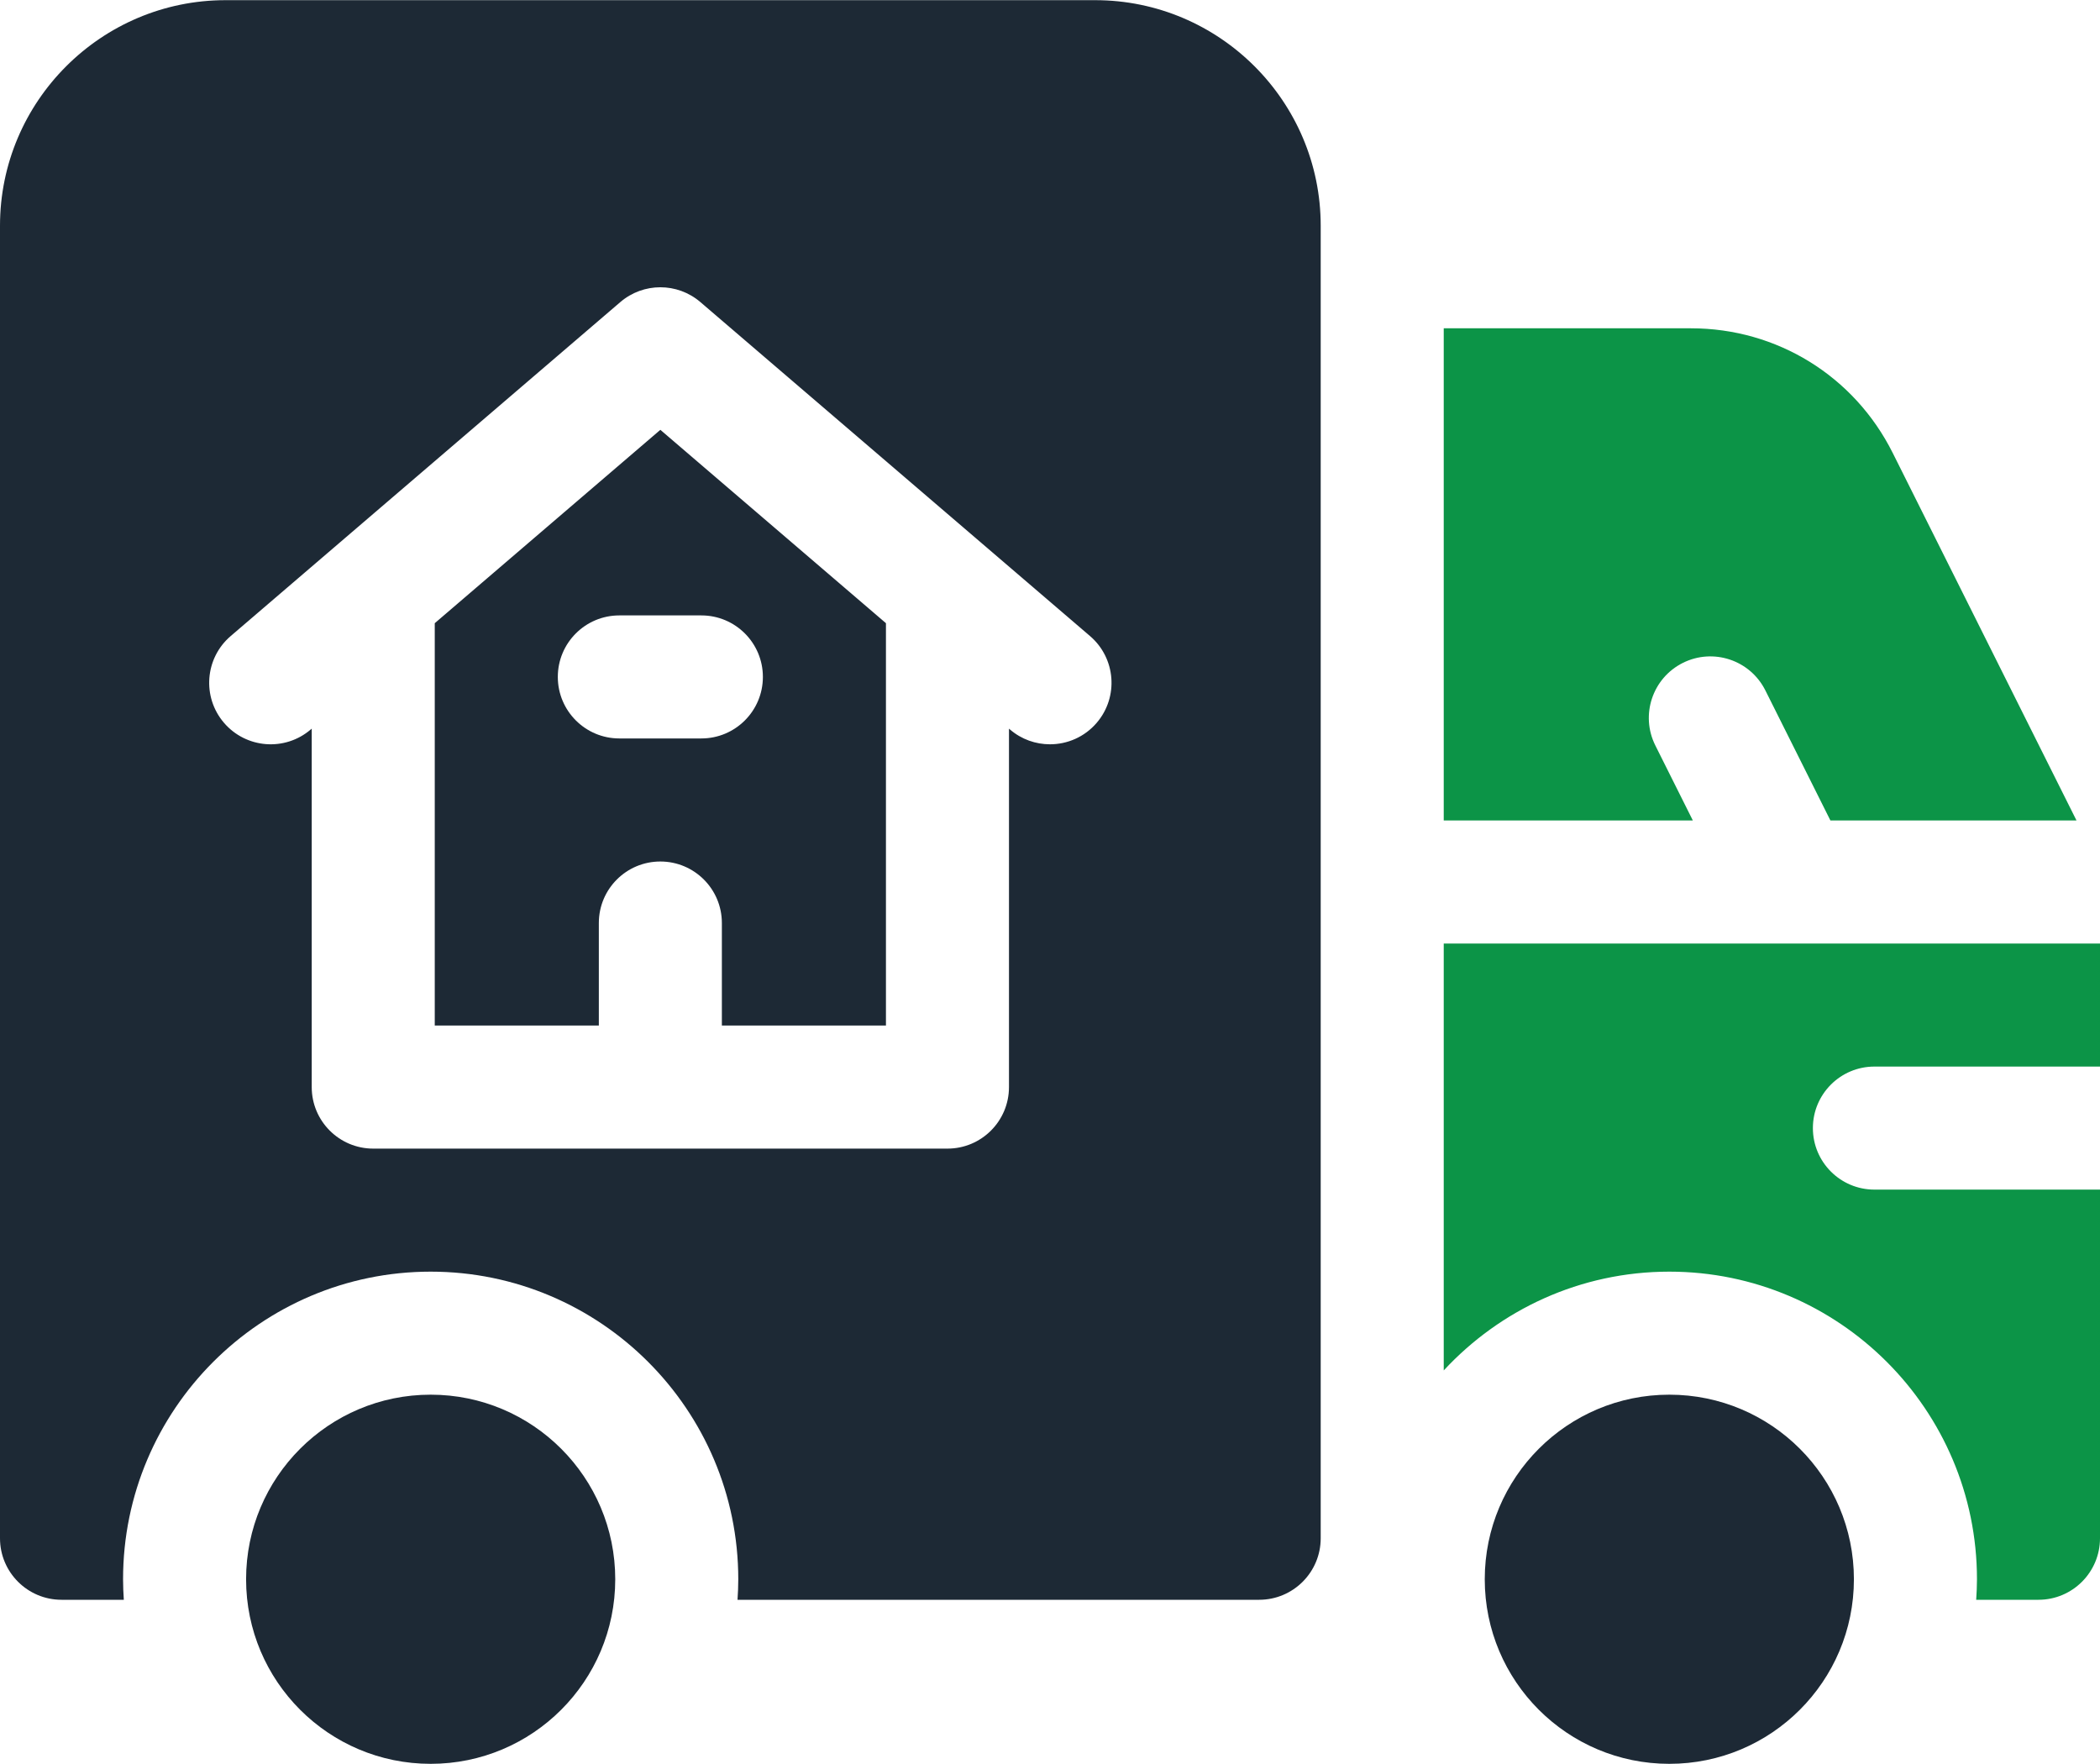 <svg width="75" height="63" viewBox="0 0 75 63" fill="none" xmlns="http://www.w3.org/2000/svg">
<path d="M59.119 26.623C58.576 25.538 59.016 24.218 60.101 23.675C61.187 23.132 62.507 23.573 63.049 24.658L65.372 29.303H74.161L67.598 16.178C66.225 13.431 63.464 11.725 60.392 11.725H51.562V29.303H60.459L59.119 26.623Z" fill="#0C9447"/>
<path d="M15.381 62.994C19.021 62.994 21.973 60.043 21.973 56.402C21.973 52.762 19.021 49.81 15.381 49.81C11.74 49.81 8.789 52.762 8.789 56.402C8.789 60.043 11.74 62.994 15.381 62.994Z" fill="#1D2935"/>
<path d="M59.619 62.994C63.26 62.994 66.211 60.043 66.211 56.402C66.211 52.762 63.26 49.81 59.619 49.81C55.979 49.81 53.027 52.762 53.027 56.402C53.027 60.043 55.979 62.994 59.619 62.994Z" fill="#1D2935"/>
<path d="M15.527 22.257V36.627H21.387V32.965C21.387 31.751 22.37 30.768 23.584 30.768C24.797 30.768 25.781 31.751 25.781 32.965V36.627H31.641V22.257L23.584 15.351L15.527 22.257ZM27.246 24.176C27.246 25.389 26.262 26.373 25.049 26.373H22.119C20.906 26.373 19.922 25.389 19.922 24.176C19.922 22.962 20.906 21.979 22.119 21.979H25.049C26.262 21.979 27.246 22.962 27.246 24.176Z" fill="#1D2935"/>
<path d="M39.111 0.006H8.057C3.614 0.006 0 3.62 0 8.062V54.938C0 56.151 0.984 57.135 2.197 57.135H4.422C4.406 56.892 4.395 56.649 4.395 56.402C4.395 50.344 9.323 45.416 15.381 45.416C21.439 45.416 26.367 50.344 26.367 56.402C26.367 56.649 26.356 56.892 26.34 57.135H44.971C46.184 57.135 47.168 56.151 47.168 54.938V8.062C47.168 3.62 43.554 0.006 39.111 0.006ZM39.168 25.815C38.734 26.322 38.118 26.582 37.499 26.582C36.993 26.582 36.484 26.409 36.07 26.053L36.035 26.023V38.824C36.035 40.038 35.051 41.022 33.838 41.022H13.33C12.117 41.022 11.133 40.038 11.133 38.824V26.023L11.098 26.053C10.177 26.843 8.79 26.736 8 25.815C7.21 24.894 7.317 23.506 8.238 22.717L22.154 10.789C22.977 10.083 24.191 10.083 25.014 10.789L38.93 22.717C39.851 23.506 39.958 24.894 39.168 25.815Z" fill="#1D2935"/>
<path d="M66.943 38.092H75V33.697H51.562V48.944C53.571 46.776 56.438 45.416 59.619 45.416C65.677 45.416 70.606 50.344 70.606 56.402C70.606 56.649 70.594 56.892 70.578 57.135H72.803C74.016 57.135 75 56.151 75 54.938V42.486H66.943C65.73 42.486 64.746 41.502 64.746 40.289C64.746 39.076 65.73 38.092 66.943 38.092Z" fill="#0C9447"/>
</svg>
